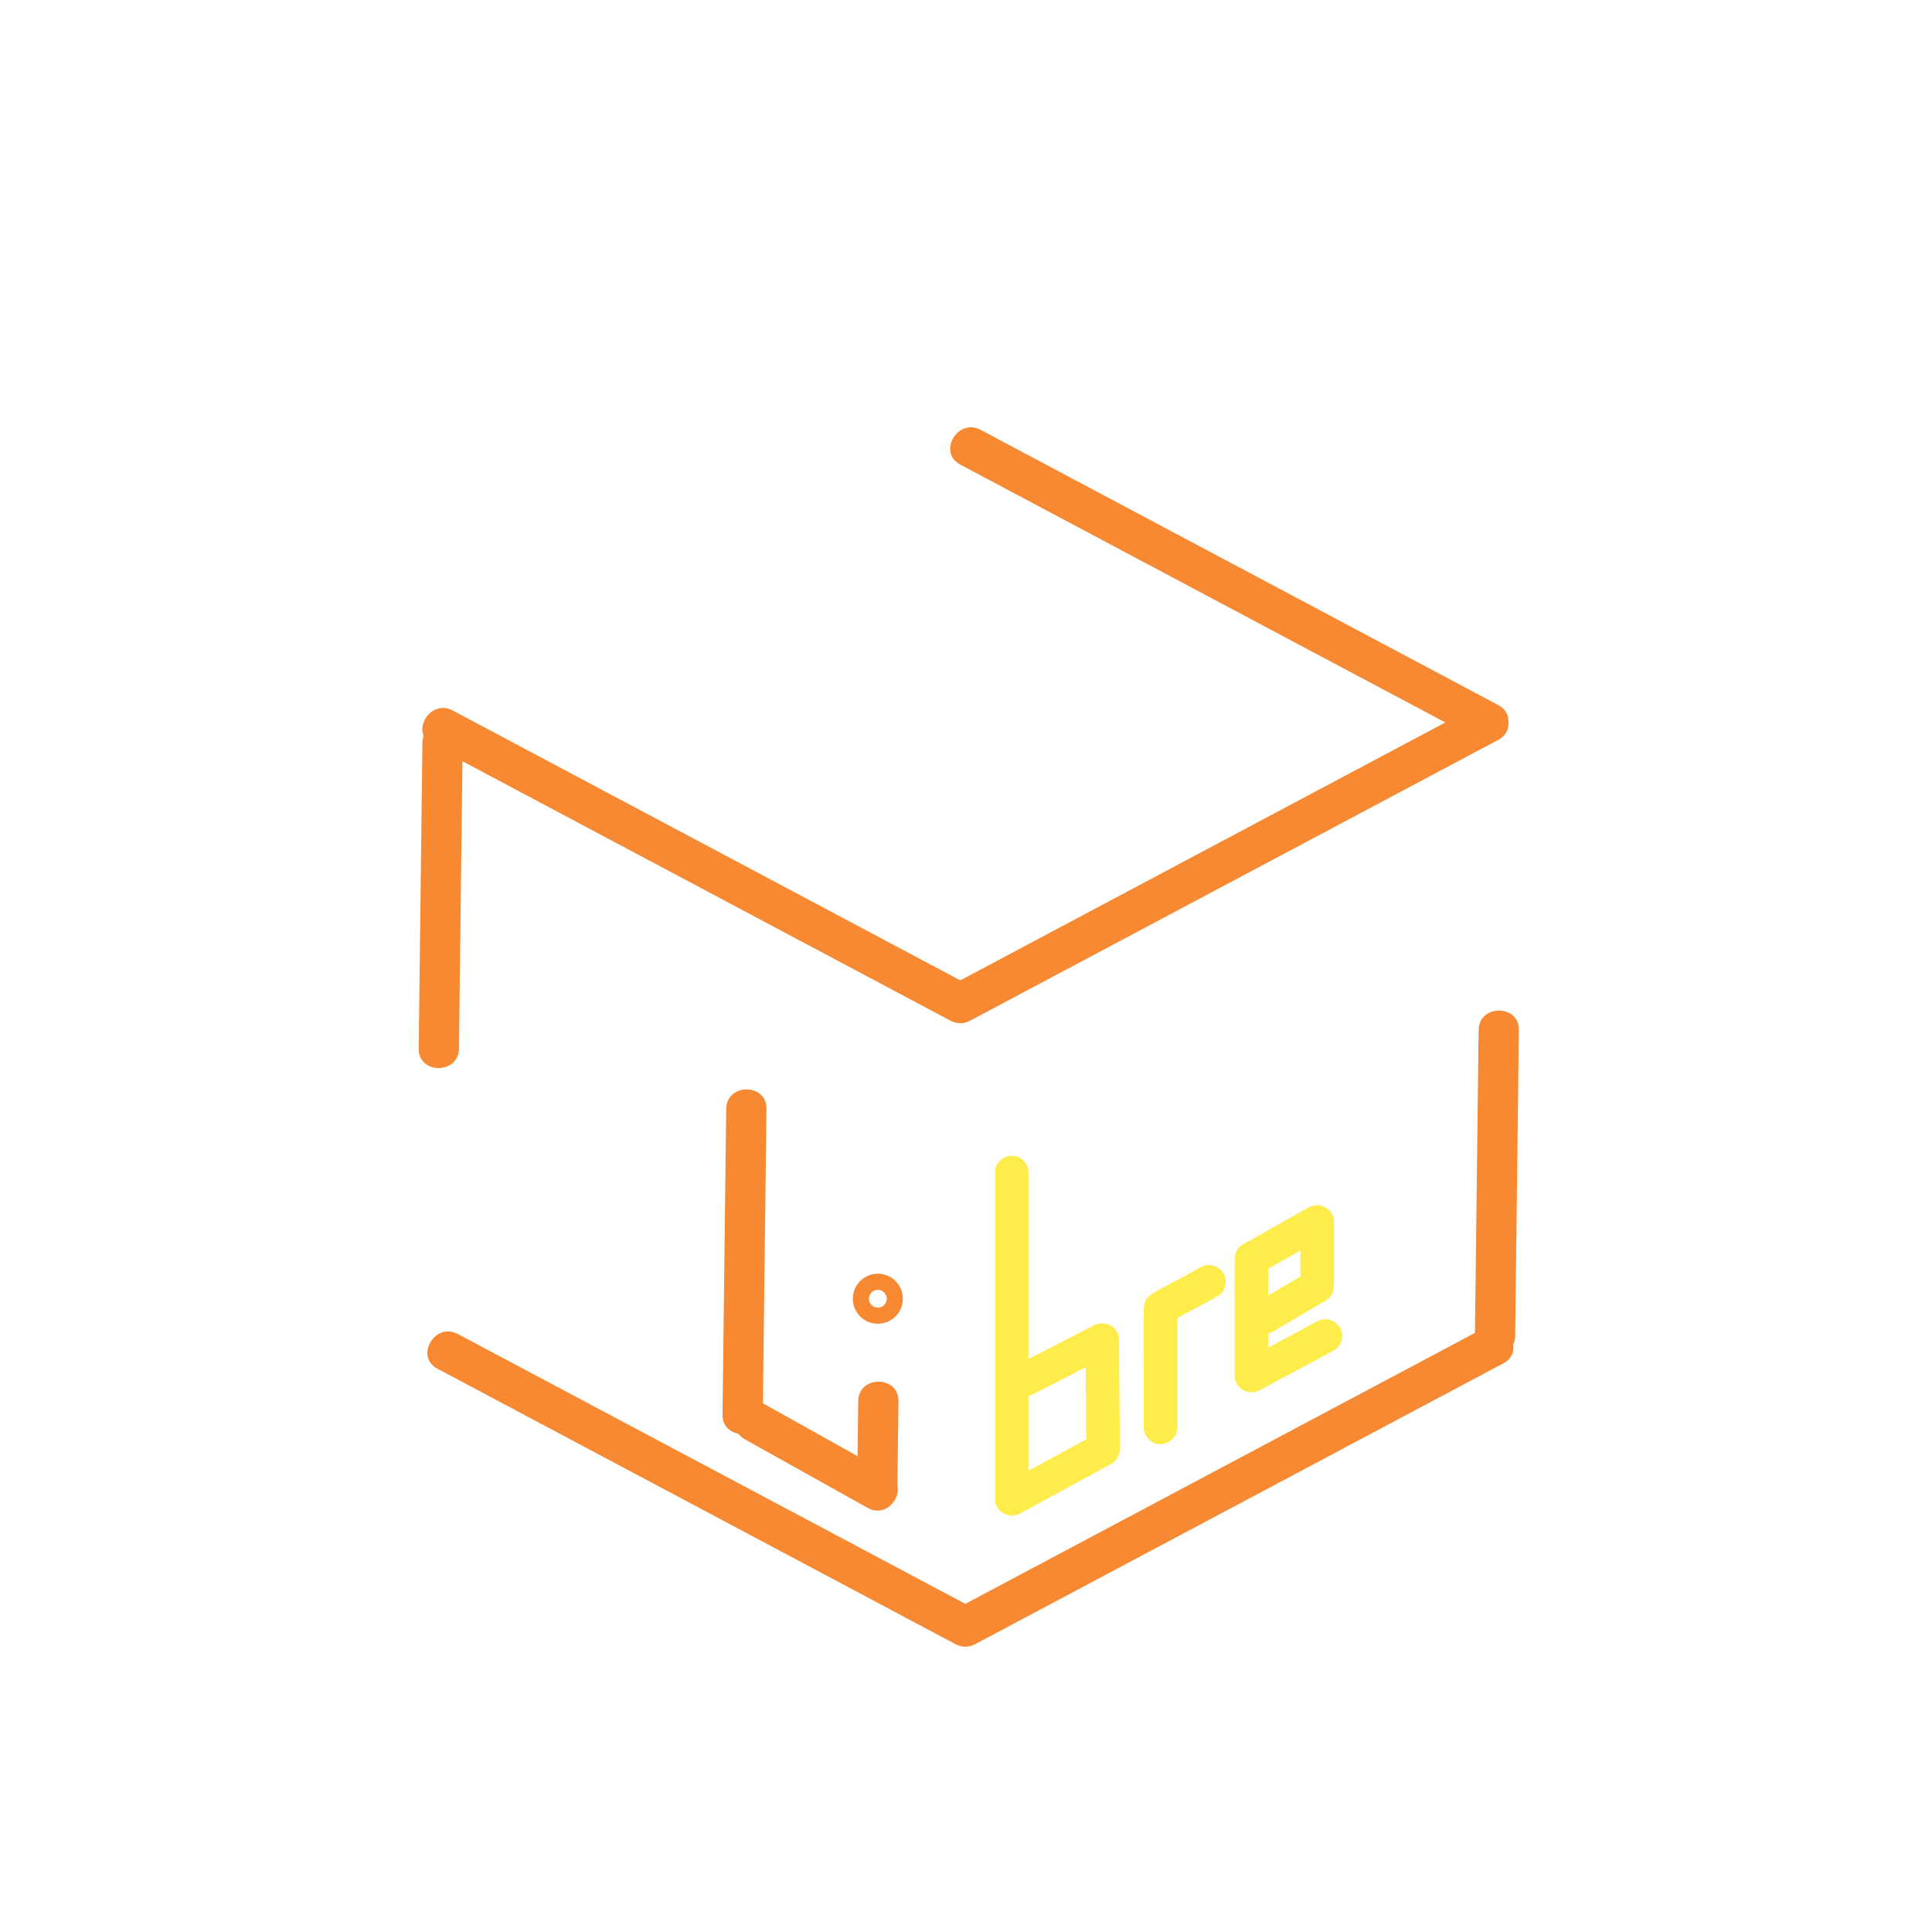<?xml version="1.0" encoding="utf-8"?>
<!-- Generator: Adobe Illustrator 27.1.1, SVG Export Plug-In . SVG Version: 6.00 Build 0)  -->
<svg version="1.1" id="Layer_1" xmlns="http://www.w3.org/2000/svg" xmlns:xlink="http://www.w3.org/1999/xlink" x="0px" y="0px"
	 viewBox="0 0 720 720" style="enable-background:new 0 0 720 720;" xml:space="preserve">
<style type="text/css">
	.st0{fill:#F68931;}
	.st1{fill:none;stroke:#F68931;stroke-width:6;stroke-miterlimit:10;}
	.st2{fill:#FEEC4A;}
</style>
<g>
	<g>
		<g>
			<path class="st0" d="M163.02,510.08c64.32,34.2,128.63,68.39,192.95,102.59c8.52,4.53,16.11-8.41,7.57-12.95
				c-64.32-34.2-128.63-68.39-192.95-102.59C162.07,492.6,154.48,505.55,163.02,510.08L163.02,510.08z"/>
		</g>
	</g>
	<g>
		<g>
			<path class="st0" d="M551.04,383.85c-0.46,37.98-0.92,75.97-1.38,113.95c-0.12,9.66,14.88,9.66,15,0
				c0.46-37.98,0.92-75.97,1.38-113.95C566.16,374.2,551.16,374.19,551.04,383.85L551.04,383.85z"/>
		</g>
	</g>
	<g>
		<g>
			<path class="st0" d="M552.68,495.13C487.11,530,421.54,564.86,355.97,599.72c-8.53,4.53-0.96,17.49,7.57,12.95
				c65.57-34.86,131.14-69.73,196.71-104.59C568.78,503.55,561.21,490.6,552.68,495.13L552.68,495.13z"/>
		</g>
	</g>
	<g>
		<g>
			<path class="st0" d="M157.42,276.84c-0.46,37.98-0.92,75.97-1.38,113.95c-0.12,9.66,14.88,9.66,15,0
				c0.46-37.98,0.92-75.97,1.38-113.95C172.54,267.19,157.54,267.18,157.42,276.84L157.42,276.84z"/>
		</g>
	</g>
	<g>
		<g>
			<path class="st0" d="M270.64,413.24c-0.46,37.98-0.92,75.97-1.38,113.95c-0.12,9.66,14.88,9.66,15,0
				c0.46-37.98,0.92-75.97,1.38-113.95C285.76,403.58,270.76,403.57,270.64,413.24L270.64,413.24z"/>
		</g>
	</g>
	<g>
		<g>
			<path class="st0" d="M277.61,536.4c15.25,8.52,30.5,17.03,45.75,25.55c8.44,4.71,16.01-8.24,7.57-12.95
				c-15.25-8.52-30.5-17.03-45.75-25.55C276.75,518.73,269.17,531.68,277.61,536.4L277.61,536.4z"/>
		</g>
	</g>
	<circle class="st1" cx="327.14" cy="484" r="6.32"/>
	<g>
		<g>
			<path class="st0" d="M319.83,522.15c-0.13,10.35-0.25,20.69-0.38,31.04c-0.12,9.66,14.88,9.66,15,0
				c0.13-10.35,0.25-20.69,0.38-31.04C334.95,512.5,319.95,512.49,319.83,522.15L319.83,522.15z"/>
		</g>
	</g>
	<g>
		<g>
			<path class="st0" d="M161.14,277.73c64.32,34.2,128.63,68.39,192.95,102.59c8.52,4.53,16.11-8.41,7.57-12.95
				c-64.32-34.2-128.63-68.39-192.95-102.59C160.19,260.25,152.6,273.19,161.14,277.73L161.14,277.73z"/>
		</g>
	</g>
	<g>
		<g>
			<path class="st0" d="M550.8,262.77c-65.57,34.86-131.14,69.73-196.71,104.59c-8.53,4.53-0.96,17.49,7.57,12.95
				c65.57-34.86,131.14-69.73,196.71-104.59C566.9,271.19,559.33,258.24,550.8,262.77L550.8,262.77z"/>
		</g>
	</g>
	<g>
		<g>
			<path class="st0" d="M357.85,173.13c64.32,34.2,128.63,68.39,192.95,102.59c8.52,4.53,16.11-8.41,7.57-12.95
				c-64.32-34.2-128.63-68.39-192.95-102.59C356.9,155.65,349.31,168.6,357.85,173.13L357.85,173.13z"/>
		</g>
	</g>
</g>
<g>
	<g>
		<path class="st2" d="M474.64,496.11c3.81-2.21,7.6-4.47,11.39-6.72c1.9-1.13,3.79-2.25,5.69-3.36c1.19-0.7,2.6-1.34,3.58-2.33
			c1.67-1.67,1.83-3.75,1.83-5.93c0-7.47,0-14.95,0-22.42c0-4.8-5.29-7.71-9.4-5.4c-8.17,4.6-16.34,9.2-24.51,13.79
			c-1.91,1.07-3.1,3.22-3.1,5.4c0,14.51,0,29.02,0,43.53c0,4.84,5.28,7.65,9.4,5.4c9.15-5.01,18.43-9.78,27.57-14.81
			c2.87-1.58,4.04-5.77,2.24-8.55c-1.87-2.91-5.48-3.93-8.55-2.24c-9.14,5.03-18.42,9.8-27.57,14.81c3.13,1.8,6.27,3.6,9.4,5.4
			c0-14.51,0-29.02,0-43.53c-1.03,1.8-2.06,3.6-3.1,5.4c8.17-4.6,16.34-9.2,24.51-13.79c-3.13-1.8-6.27-3.6-9.4-5.4
			c0,7.98,0,15.96,0,23.94c1.03-1.8,2.06-3.6,3.1-5.4c-6.49,3.76-12.91,7.66-19.4,11.43c-2.83,1.64-4.07,5.72-2.24,8.55
			C467.93,496.72,471.61,497.86,474.64,496.11L474.64,496.11z"/>
	</g>
</g>
<g>
	<g>
		<path class="st2" d="M447.42,472.29c-3.19,1.85-6.44,3.57-9.72,5.26c-1.53,0.79-3.06,1.6-4.58,2.43c-0.85,0.47-1.7,0.95-2.55,1.43
			c-0.86,0.49-1.79,0.98-2.5,1.69c-1.33,1.33-1.79,3.09-1.83,4.91c-0.22,9.22,0,18.47,0,27.69c0,5.42,0,10.84,0,16.27
			c0,3.27,2.87,6.4,6.25,6.25c3.39-0.15,6.25-2.75,6.25-6.25c0-14.82,0-29.63,0-44.45c-1.03,1.8-2.06,3.6-3.1,5.4
			c5.94-3.44,12.14-6.4,18.08-9.83c2.83-1.64,4.07-5.72,2.24-8.55C454.13,471.68,450.45,470.54,447.42,472.29L447.42,472.29z"/>
	</g>
</g>
<g>
	<g>
		<path class="st2" d="M370.77,436.98c0,31.57,0,63.15,0,94.72c0,8.97,0,17.95,0,26.92c0,4.85,5.28,7.64,9.4,5.4
			c11.35-6.17,22.7-12.35,34.04-18.52c1.92-1.04,3.1-3.25,3.1-5.4c0-13.6-0.26-27.19-0.27-40.79c0-4.93-5.26-7.53-9.4-5.4
			c-9.56,4.93-19.11,9.85-28.67,14.78c-2.91,1.5-4,5.82-2.24,8.55c1.91,2.97,5.44,3.85,8.55,2.24c9.56-4.93,19.11-9.85,28.67-14.78
			c-3.13-1.8-6.27-3.6-9.4-5.4c0,13.6,0.26,27.19,0.27,40.79c1.03-1.8,2.06-3.6,3.1-5.4c-11.35,6.17-22.7,12.35-34.04,18.52
			c3.13,1.8,6.27,3.6,9.4,5.4c0-31.57,0-63.15,0-94.72c0-8.97,0-17.95,0-26.92c0-3.27-2.87-6.4-6.25-6.25
			C373.63,430.88,370.77,433.48,370.77,436.98L370.77,436.98z"/>
	</g>
</g>
</svg>
